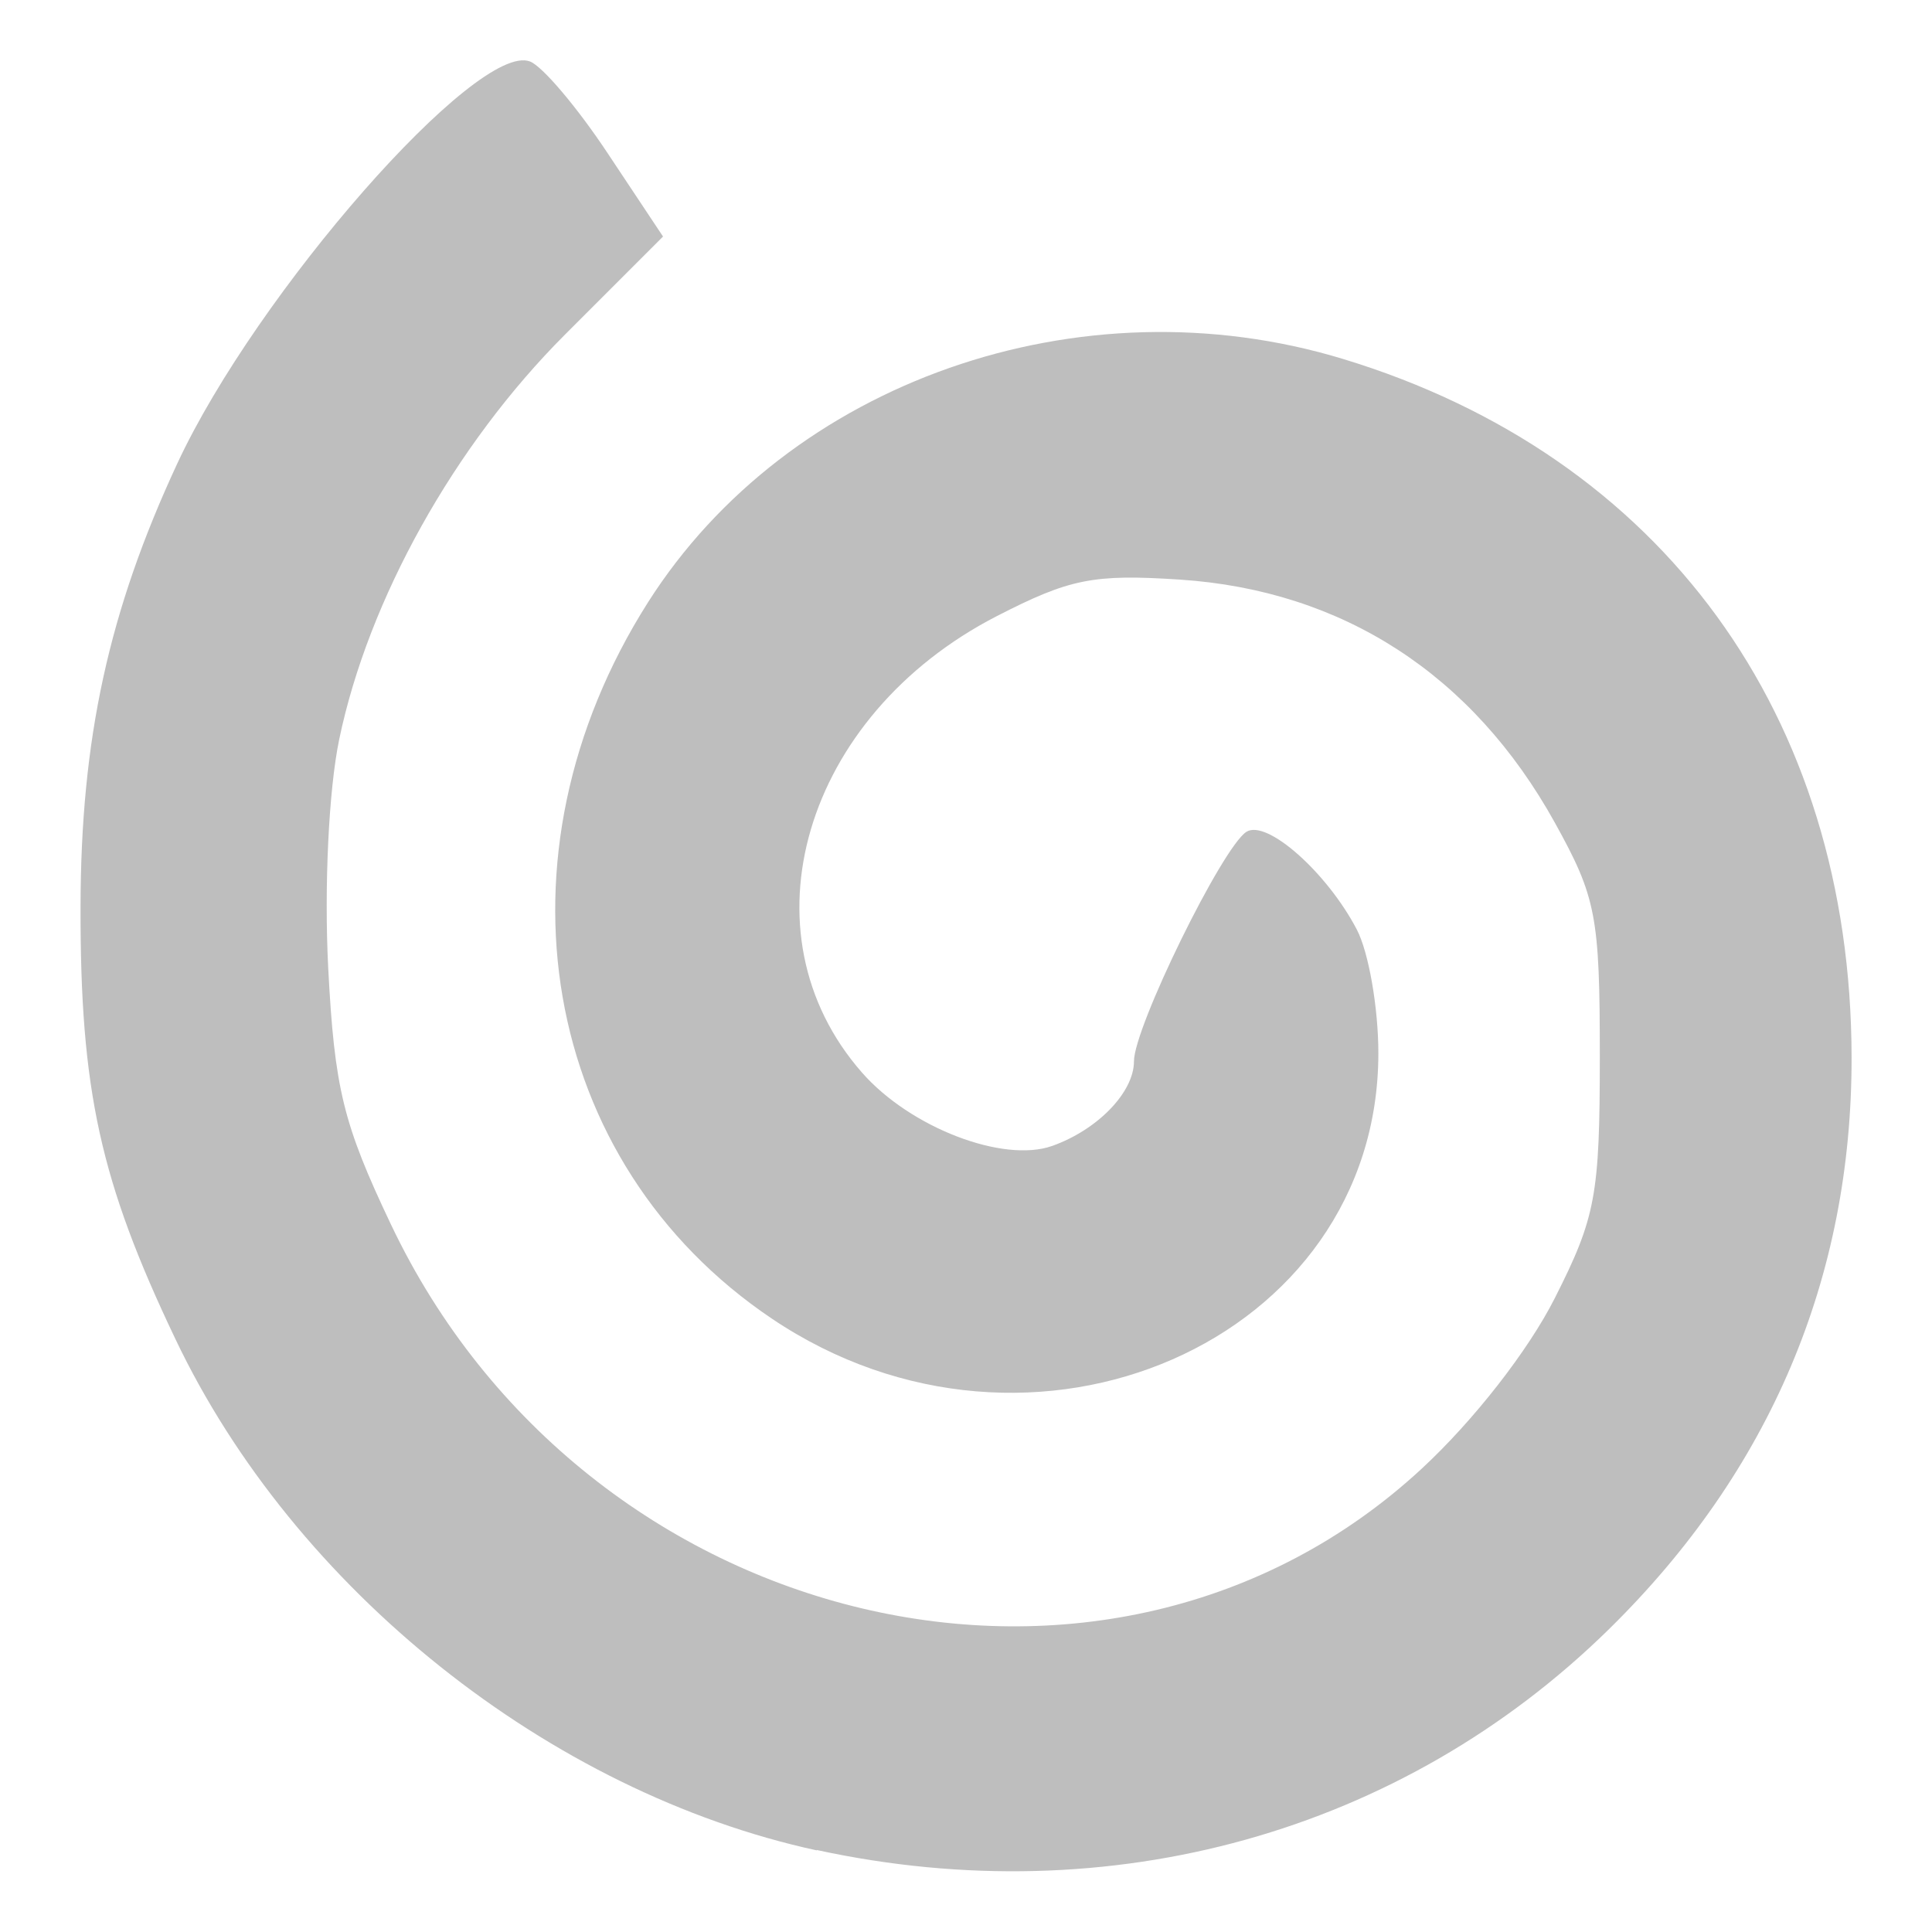 <?xml version="1.0" encoding="UTF-8" standalone="no"?>
<svg
   xmlns:dc="http://purl.org/dc/elements/1.1/"
   xmlns:cc="http://creativecommons.org/ns#"
   xmlns:rdf="http://www.w3.org/1999/02/22-rdf-syntax-ns#"
   xmlns:svg="http://www.w3.org/2000/svg"
   xmlns="http://www.w3.org/2000/svg"
   xmlns:sodipodi="http://sodipodi.sourceforge.net/DTD/sodipodi-0.dtd"
   xmlns:inkscape="http://www.inkscape.org/namespaces/inkscape"
   version="1.1"
   width="16"
   height="16"
   id="svg7384"
   inkscape:version="0.91 r13725"
   sodipodi:docname="confusing-symbolic.svg"
   inkscape:export-filename="/home/daniel/trac3.png"
   inkscape:export-xdpi="720"
   inkscape:export-ydpi="720">
  <sodipodi:namedview
     pagecolor="#ffffff"
     bordercolor="#666666"
     borderopacity="1"
     objecttolerance="10"
     gridtolerance="10"
     guidetolerance="10"
     inkscape:pageopacity="0"
     inkscape:pageshadow="2"
     inkscape:window-width="3200"
     inkscape:window-height="1674"
     id="namedview12"
     showgrid="false"
     inkscape:zoom="61.695067"
     inkscape:cx="10.836676"
     inkscape:cy="8"
     inkscape:window-x="0"
     inkscape:window-y="60"
     inkscape:window-maximized="1"
     inkscape:current-layer="svg7384"
     showborder="true">
    <inkscape:grid
       type="xygrid"
       id="grid4160" />
  </sodipodi:namedview>
  <title
     id="title9167">elementary Symbolic Icon Theme</title>
  <defs
     id="defs13" />
  <path
     style="fill:#bebebe;color:#000000;clip-rule:nonzero;display:inline;overflow:visible;visibility:visible;opacity:1;isolation:auto;mix-blend-mode:normal;color-interpolation:sRGB;color-interpolation-filters:linearRGB;solid-color:#000000;solid-opacity:1;fill-opacity:1;fill-rule:nonzero;stroke:none;stroke-width:1;stroke-linecap:butt;stroke-linejoin:miter;stroke-miterlimit:4;stroke-dasharray:none;stroke-dashoffset:0;stroke-opacity:1;marker:none;filter-blend-mode:normal;filter-gaussianBlur-deviation:0;color-rendering:auto;image-rendering:auto;shape-rendering:auto;text-rendering:auto;enable-background:accumulate"
     d="m 6.764,15.324 c -2.215,-0.481 -4.325,-2.163 -5.311,-4.234 C 0.829,9.782 0.664,9.029 0.667,7.511 c 0.002,-1.393 0.233,-2.45 0.801,-3.672 0.657,-1.413 2.485,-3.497 2.921,-3.33 0.103,0.039 0.393,0.382 0.644,0.761 l 0.458,0.689 -0.812,0.812 c -0.917,0.917 -1.629,2.194 -1.87,3.353 -0.087,0.418 -0.125,1.223 -0.091,1.89 0.052,1.002 0.124,1.294 0.52,2.127 1.609,3.388 5.95,4.416 8.536,2.022 0.431,-0.399 0.882,-0.977 1.102,-1.412 0.339,-0.67 0.373,-0.852 0.373,-2.002 0,-1.164 -0.03,-1.318 -0.373,-1.937 -0.679,-1.225 -1.755,-1.923 -3.105,-2.012 -0.716,-0.047 -0.912,-0.008 -1.517,0.303 -1.6,0.824 -2.131,2.623 -1.115,3.78 0.399,0.455 1.169,0.751 1.575,0.607 0.377,-0.134 0.677,-0.445 0.677,-0.701 0,-0.281 0.731,-1.772 0.931,-1.9 0.168,-0.107 0.668,0.336 0.915,0.81 0.098,0.188 0.178,0.648 0.178,1.023 0,2.386 -2.874,3.644 -5.022,2.199 -1.92,-1.292 -2.36,-3.832 -1.027,-5.932 1.162,-1.83 3.579,-2.677 5.754,-2.017 2.645,0.803 4.21,2.951 4.214,5.784 0.003,1.826 -0.676,3.426 -2.007,4.734 -1.716,1.686 -4.13,2.359 -6.563,1.831 z"
     id="path4314"
     inkscape:connector-curvature="0" />
</svg>
